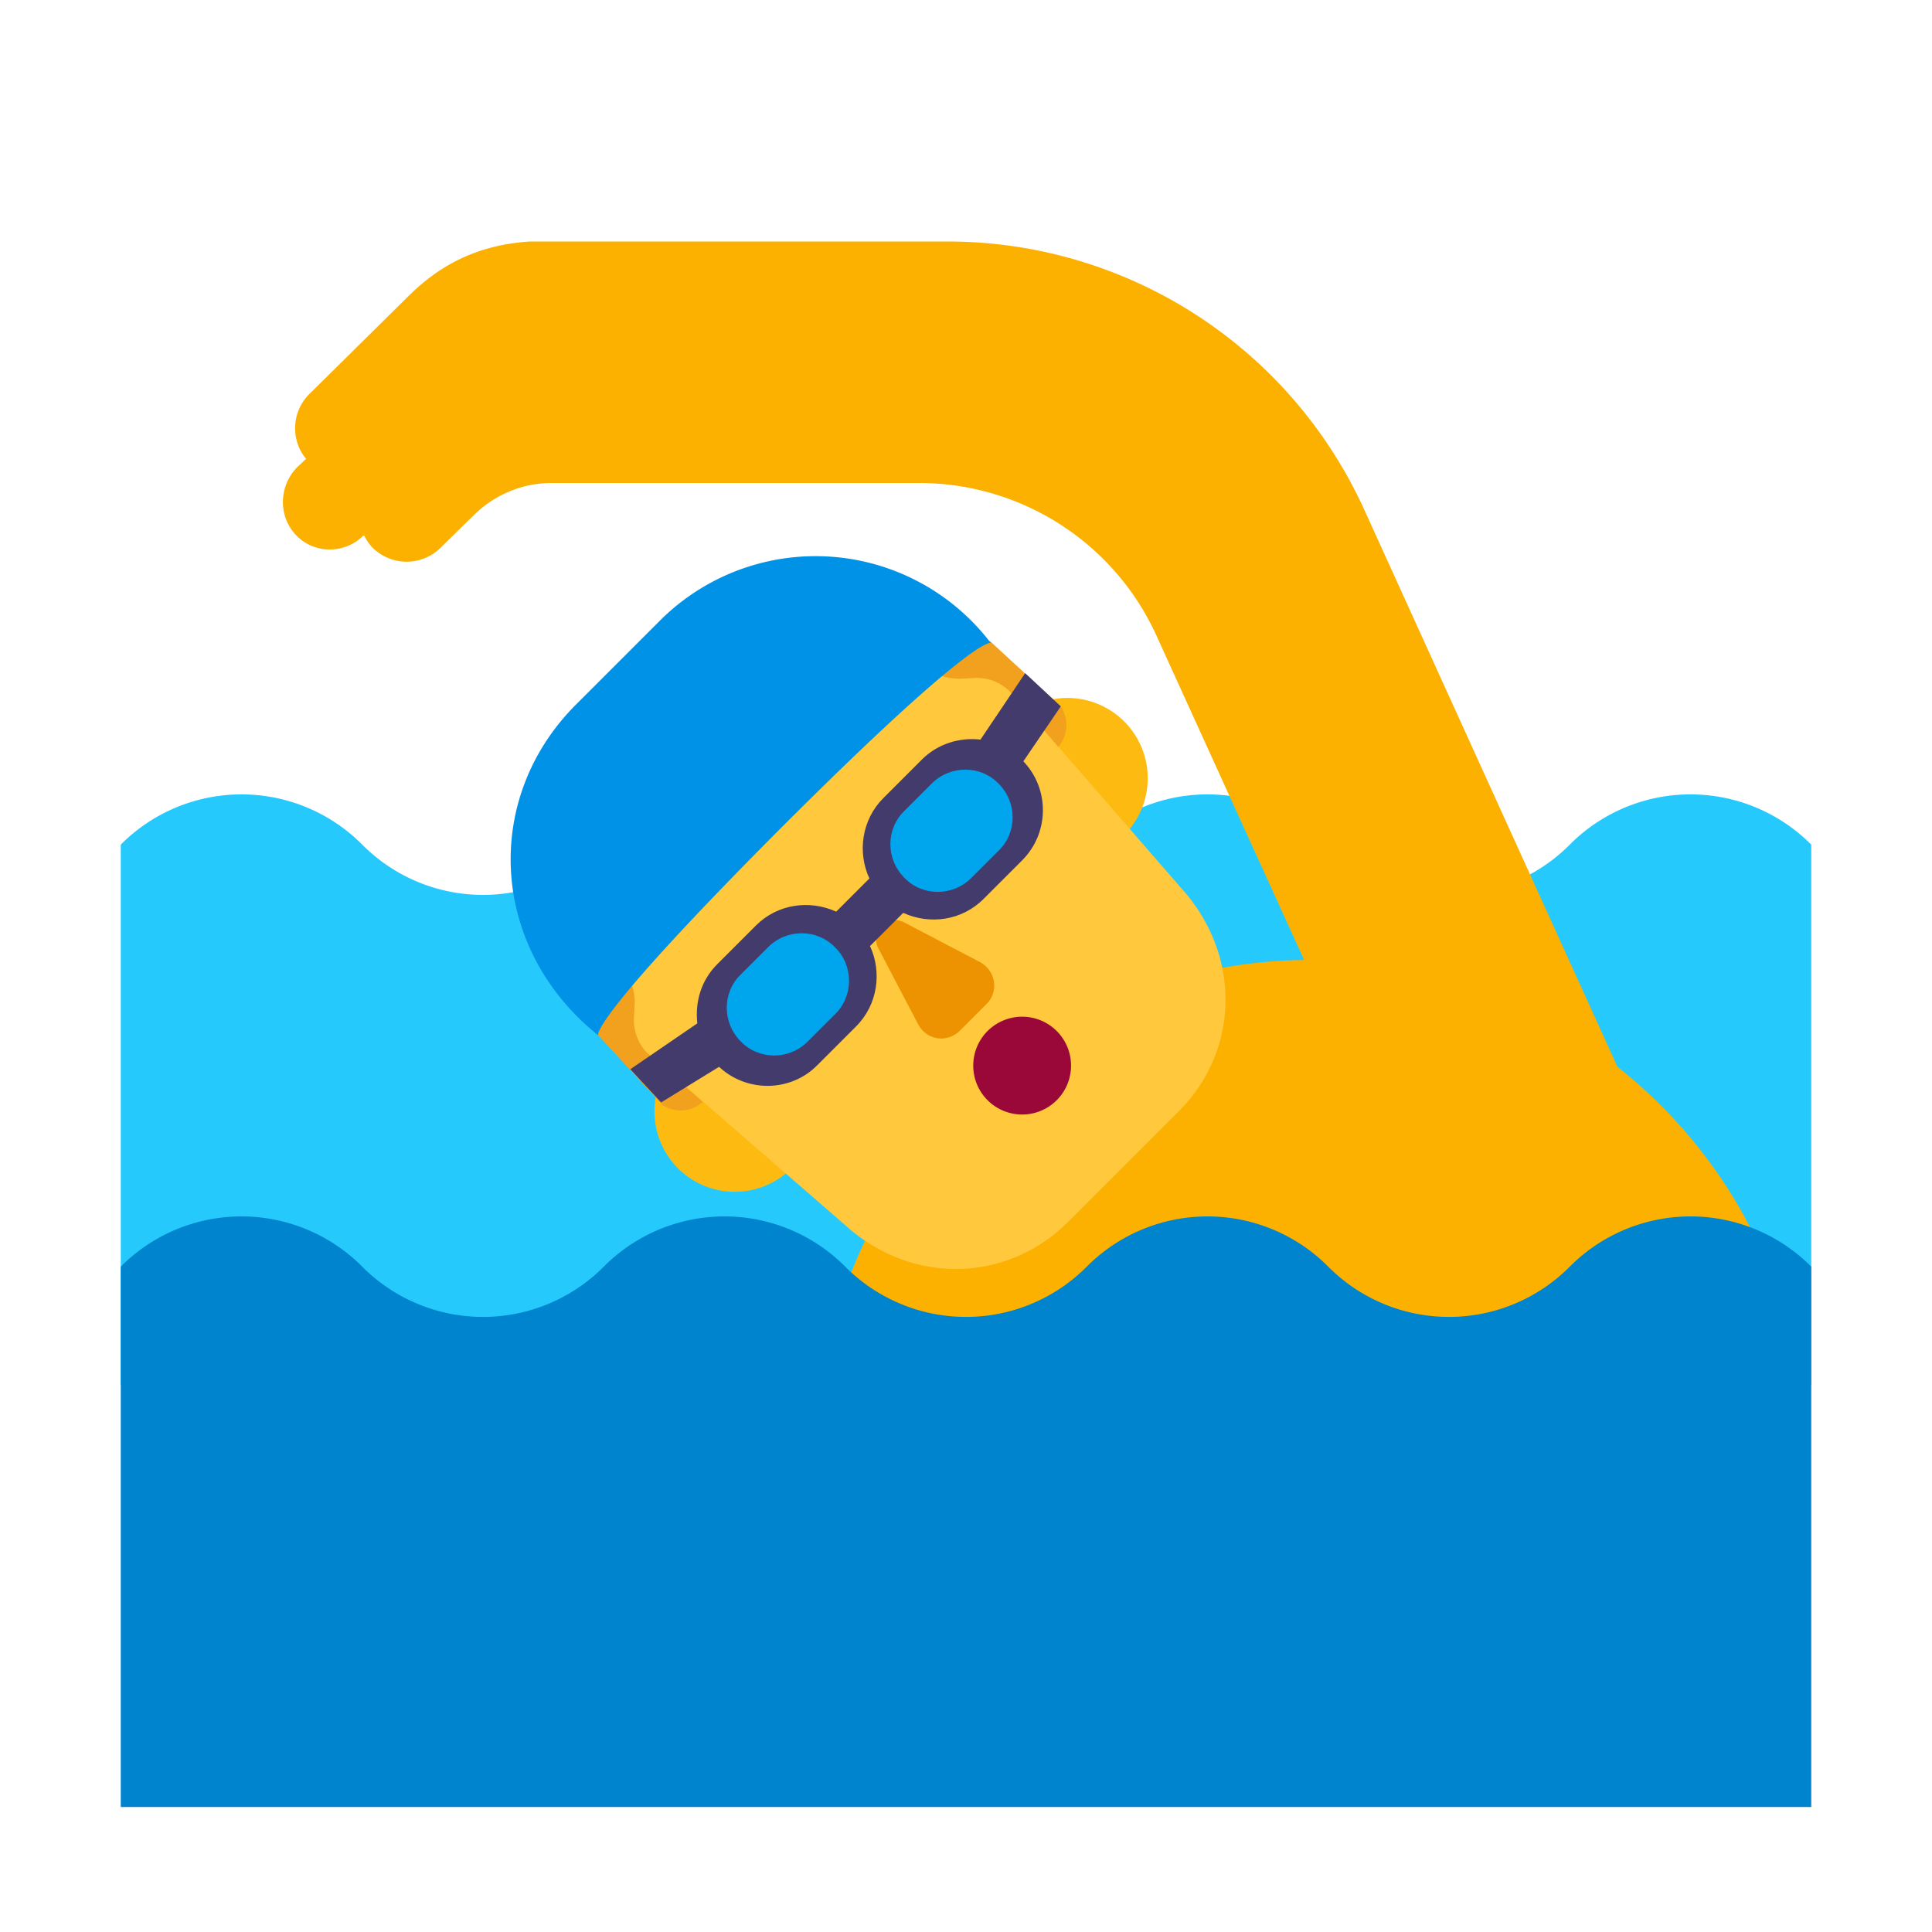 <svg xmlns="http://www.w3.org/2000/svg" width="32" height="32" fill="none"><path fill="#26C9FC" d="M2 13.99a2.819 2.819 0 0 1 4 0 2.819 2.819 0 0 0 4 0 2.819 2.819 0 0 1 4 0 2.819 2.819 0 0 0 4 0 2.819 2.819 0 0 1 4 0 2.819 2.819 0 0 0 4 0 2.819 2.819 0 0 1 4 0v8.95H2v-8.95Z"/><path fill="#FCB100" d="M13.53 24.08H29.9c0-2.6-1.22-4.92-3.11-6.41L22.6 8.45A7.581 7.581 0 0 0 15.7 4H8.78c-.8.05-1.45.34-2.02.91L5.12 6.53c-.29.29-.31.76-.05 1.07l-.14.13c-.31.31-.33.81-.03 1.13.3.32.81.32 1.12.01h.01c.04.07.08.14.14.2a.8.8 0 0 0 1.12.01l.55-.54c.35-.35.83-.55 1.33-.54h6.05c1.7 0 3.24.99 3.94 2.54l2.44 5.36a8.174 8.174 0 0 0-8.07 8.18Z"/><path fill="#0084CE" d="M2 20.98a2.819 2.819 0 0 1 4 0 2.819 2.819 0 0 0 4 0 2.819 2.819 0 0 1 4 0 2.819 2.819 0 0 0 4 0 2.819 2.819 0 0 1 4 0 2.819 2.819 0 0 0 4 0 2.819 2.819 0 0 1 4 0v8.95H2v-8.95Z"/><path fill="#FDBB11" d="M19.01 12.89a1.33 1.33 0 1 1-2.66 0 1.33 1.33 0 0 1 2.66 0ZM13.5 18.41a1.33 1.33 0 1 1-2.66 0 1.33 1.33 0 0 1 2.66 0Z"/><path fill="#FFC83D" d="M10.47 11.7c-1.6 1.6-1.51 4.22.2 5.7l3.43 2.98c1.1.91 2.61.83 3.58-.13l1.85-1.85c.96-.96 1.04-2.47.13-3.58l-2.98-3.43a3.895 3.895 0 0 0-5.7-.2l-.51.51Z"/><path fill="#ED9200" d="m14.55 15.71.66 1.26c.14.26.48.31.69.1l.44-.44c.21-.21.15-.55-.1-.69l-1.26-.66a.317.317 0 0 0-.43.43Z"/><path fill="#F1A11E" d="m16.42 10.64 1.15 1.06c.14.21.12.48-.04.67 0 0-.47-.54-.77-.88a.77.77 0 0 0-.62-.26l-.21.01a.986.986 0 0 1-.73-.28c.112-.041.211-.073.304-.103.22-.07.403-.129.636-.277.026.036.09.035.15.034.057-.002.11-.003.13.026ZM10.51 16.66l-.01.2c-.01.23.08.46.26.62.34.3.88.77.88.77-.18.17-.46.19-.67.05l-1.06-1.15c-.027-.022-.032-.07-.037-.123-.006-.064-.013-.134-.063-.167v-.003c.05-.409.09-.738.23-1.127l.19.19c.19.2.3.47.28.74Z"/><path fill="#433B6B" d="m17.57 11.7-.59-.55-.74 1.1c-.35-.04-.71.07-.97.33l-.64.64c-.36.36-.43.9-.23 1.33l-.55.55c-.44-.2-.97-.13-1.33.23l-.64.64c-.27.27-.37.63-.33.98l-1.11.76.51.55.96-.59c.46.43 1.19.42 1.63-.03l.64-.64c.36-.36.43-.9.23-1.33l.55-.55c.44.2.97.13 1.33-.23l.64-.64c.45-.45.46-1.18.02-1.64l.62-.91Z"/><path fill="#00A6ED" d="m16.09 14.54.45-.45c.31-.3.31-.8 0-1.11-.3-.31-.8-.31-1.11 0l-.45.45c-.31.3-.31.8 0 1.11.3.31.8.31 1.11 0ZM13.38 17.25l.45-.45c.31-.3.31-.81 0-1.11-.3-.31-.8-.31-1.11 0l-.45.45c-.31.3-.31.8 0 1.11.3.31.8.31 1.11 0Z"/><path fill="#0092E7" d="M9.91 17.15c-1.8-1.44-1.93-3.92-.37-5.48l1.39-1.39a3.646 3.646 0 0 1 5.48.37s-.25-.16-3.47 3.06c-3.25 3.26-3.03 3.44-3.03 3.44Z"/><path fill="#990839" d="M16.93 18.46a.81.81 0 1 0 0-1.62.81.81 0 0 0 0 1.62Z"/></svg>
